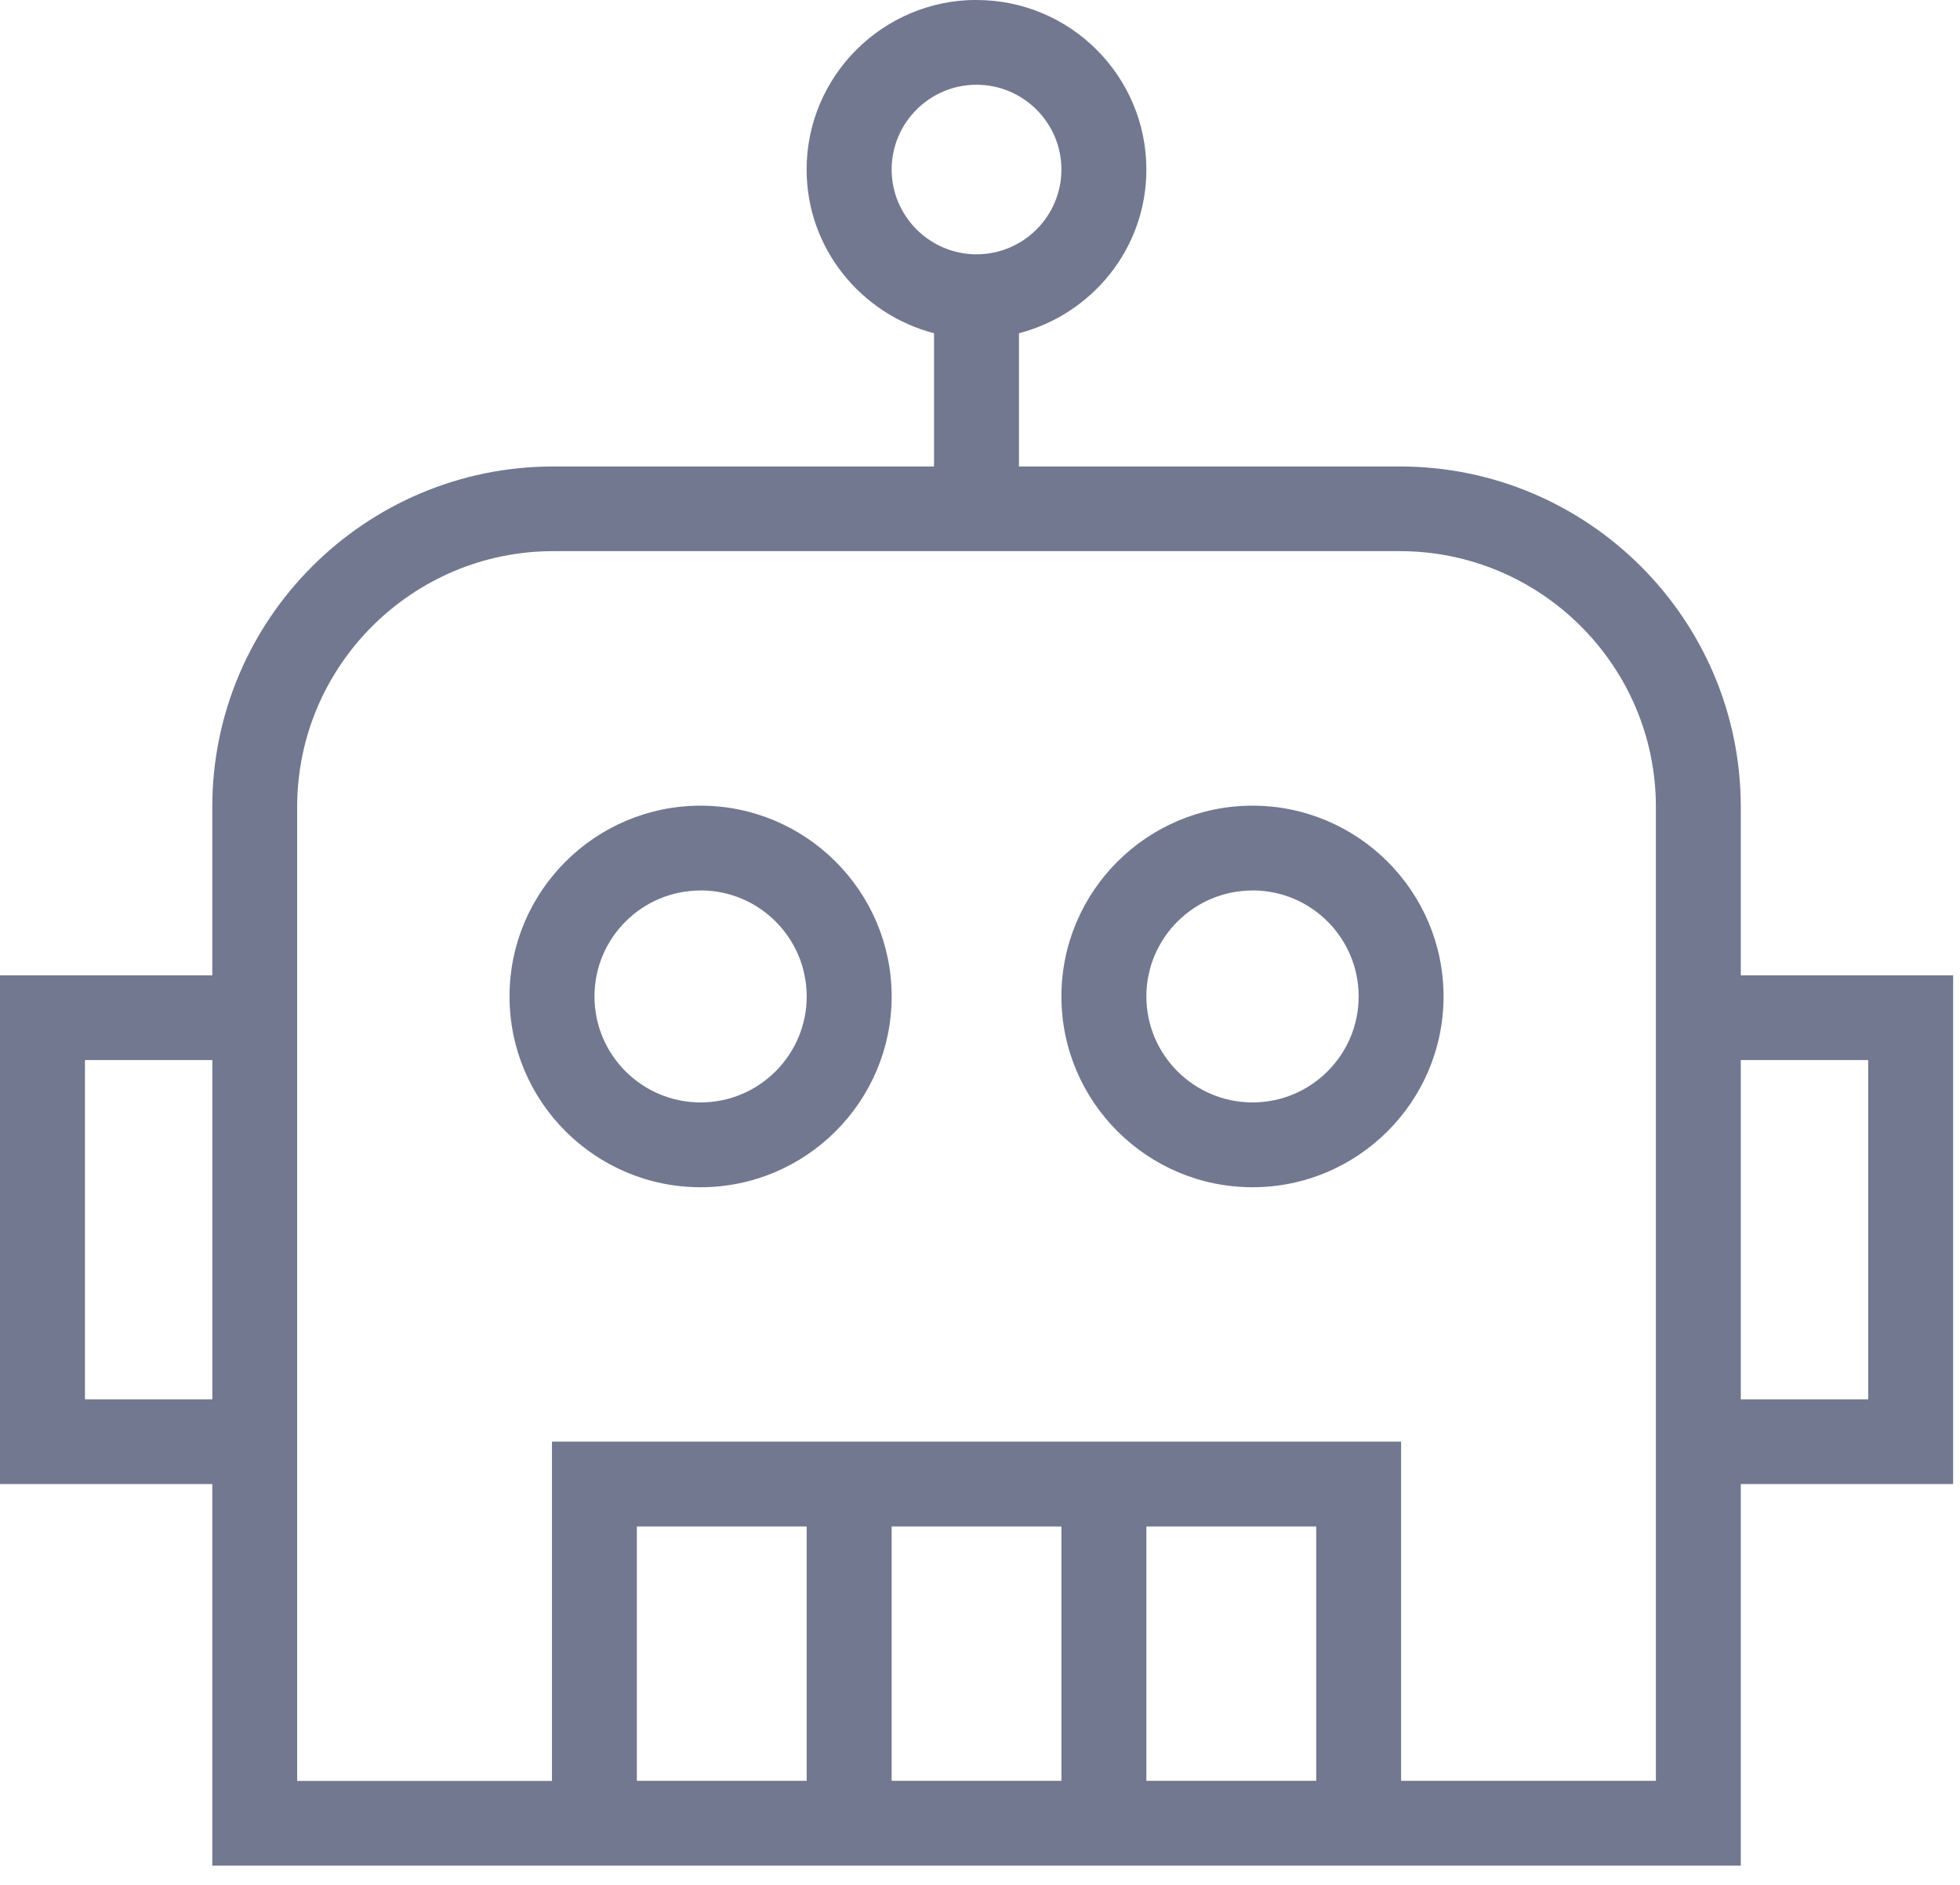<svg xmlns="http://www.w3.org/2000/svg" width="26" height="25" viewBox="0 0 26 25">
    <path fill="#727890" fill-rule="evenodd" d="M15.207 23.62h2.253v-3.374h-2.253v3.374zm-3.379 0h2.252v-3.374h-2.252v3.374zm-3.38 0h2.253v-3.374H8.448v3.374zm14.644-5.06h1.69v-4.5h-1.69v4.5zm-21.965 0h1.69v-4.5h-1.69v4.5zm15.488-6.75c.777 0 1.408.63 1.408 1.406 0 .775-.63 1.406-1.408 1.406-.776 0-1.408-.63-1.408-1.406 0-.776.632-1.405 1.408-1.405zm-7.321 0c.776 0 1.407.63 1.407 1.406 0 .775-.631 1.406-1.407 1.406-.778 0-1.408-.63-1.408-1.406 0-.776.63-1.405 1.408-1.405zm7.321-1.124c-1.397 0-2.535 1.135-2.535 2.53 0 1.396 1.138 2.531 2.535 2.531 1.397 0 2.534-1.135 2.534-2.53 0-1.396-1.137-2.531-2.534-2.531zm-7.321 0c-1.398 0-2.535 1.135-2.535 2.53 0 1.396 1.137 2.531 2.535 2.531 1.396 0 2.534-1.135 2.534-2.53 0-1.396-1.138-2.531-2.534-2.531zM7.34 7.31h11.229c1.872 0 3.397 1.523 3.397 3.392V23.62h-3.38v-4.499H7.322v4.5h-3.38V10.702c0-1.87 1.526-3.392 3.398-3.392zm5.614-6.186c.62 0 1.126.505 1.126 1.124 0 .62-.505 1.125-1.126 1.125-.62 0-1.126-.505-1.126-1.125s.506-1.124 1.126-1.124zm0-1.125C11.712 0 10.7 1.008 10.7 2.249c0 1.046.722 1.918 1.69 2.171v1.767H7.34c-2.495 0-4.524 2.026-4.524 4.516v2.233H0v6.748h2.816v5.061h20.276v-5.061h2.817v-6.748h-2.817v-2.233c0-2.49-2.028-4.516-4.523-4.516h-5.052V4.42c.97-.253 1.69-1.125 1.69-2.171 0-1.241-1.01-2.249-2.253-2.249z"/>
</svg>
